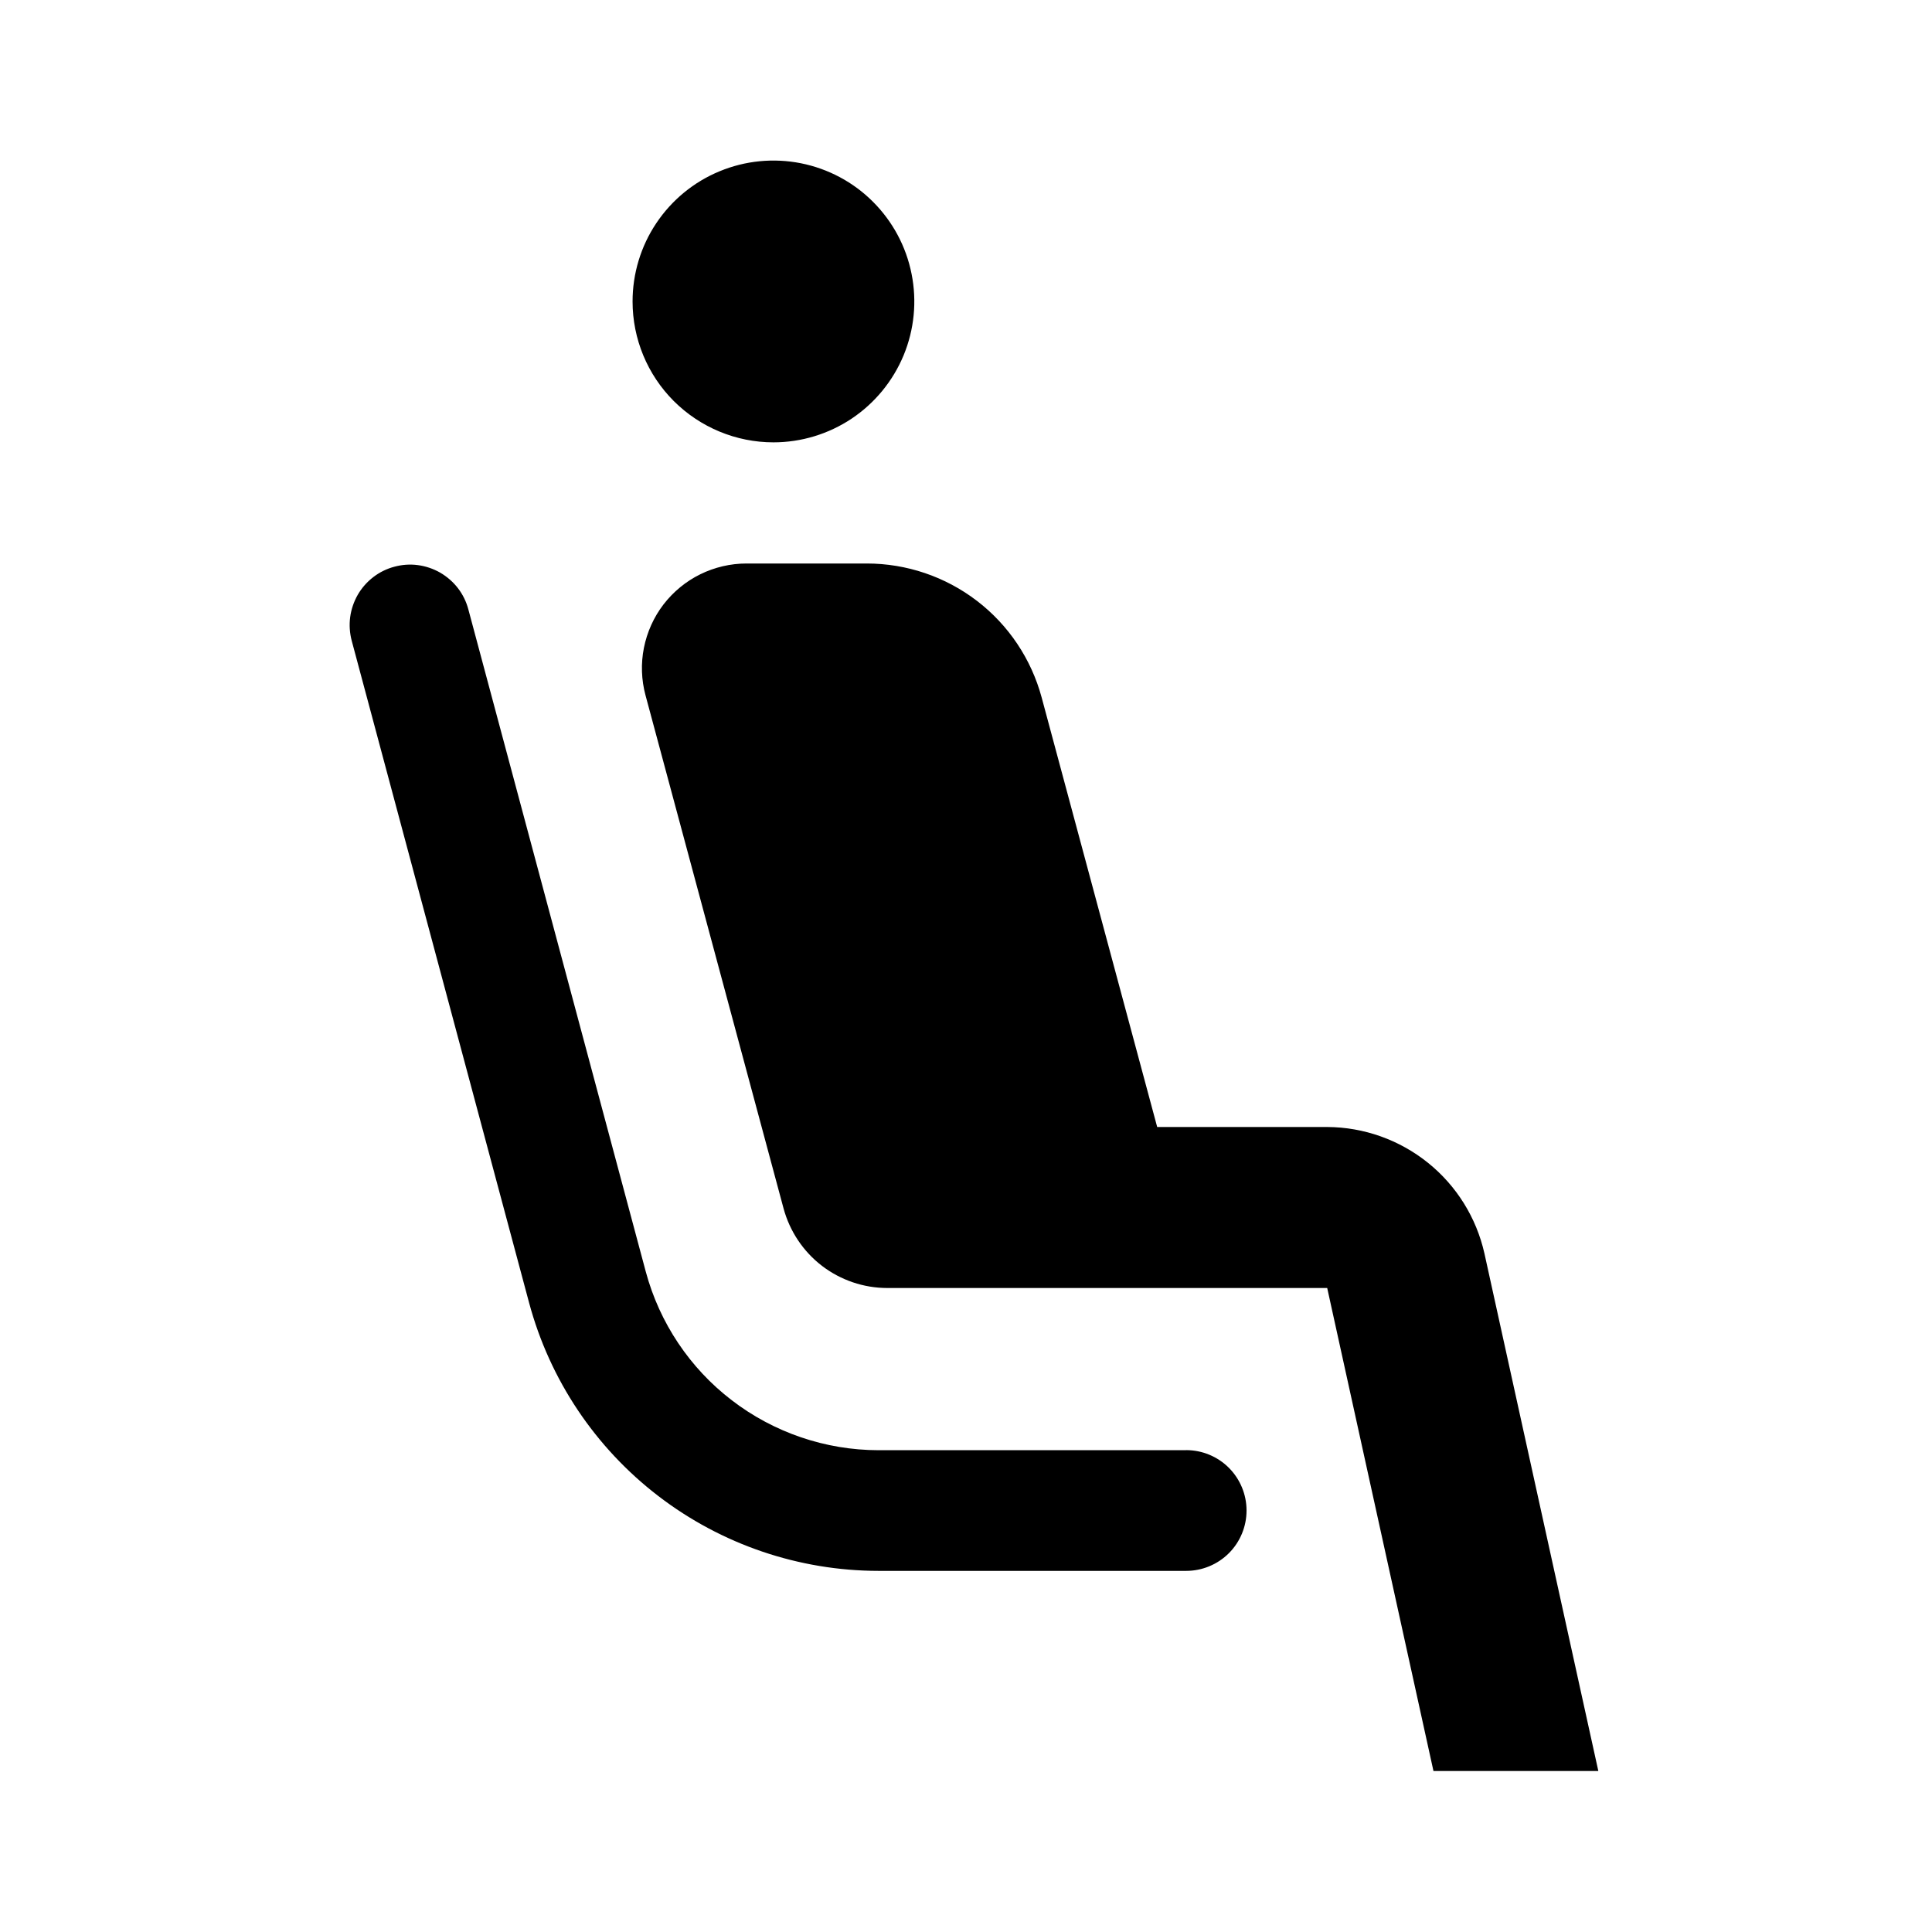 <svg width="24" height="24" viewBox="0 0 24 24" fill="none" xmlns="http://www.w3.org/2000/svg">
<path d="M9.608 5.495C9.954 5.495 10.292 5.392 10.58 5.2C10.868 5.007 11.092 4.734 11.225 4.414C11.357 4.095 11.392 3.743 11.324 3.403C11.257 3.064 11.09 2.752 10.845 2.507C10.601 2.262 10.289 2.096 9.949 2.028C9.61 1.961 9.258 1.995 8.938 2.128C8.618 2.26 8.345 2.485 8.153 2.772C7.96 3.06 7.858 3.399 7.858 3.745C7.858 4.209 8.042 4.654 8.37 4.982C8.699 5.31 9.144 5.495 9.608 5.495ZM14.735 18.015H10.912C10.254 18.014 9.614 17.796 9.091 17.395C8.569 16.995 8.193 16.433 8.022 15.797L5.818 7.57C5.793 7.475 5.749 7.385 5.689 7.307C5.629 7.229 5.554 7.164 5.469 7.114C5.383 7.065 5.289 7.033 5.191 7.02C5.094 7.007 4.995 7.014 4.899 7.04C4.804 7.065 4.715 7.109 4.637 7.169C4.559 7.229 4.493 7.304 4.444 7.389C4.395 7.475 4.363 7.569 4.35 7.666C4.337 7.764 4.344 7.863 4.369 7.959L6.573 16.185C6.83 17.14 7.394 17.983 8.179 18.585C8.963 19.186 9.924 19.513 10.912 19.514H14.735C14.934 19.514 15.125 19.435 15.266 19.294C15.406 19.154 15.485 18.963 15.485 18.764C15.485 18.565 15.406 18.375 15.266 18.234C15.125 18.093 14.934 18.014 14.735 18.014V18.015ZM18.44 15.57C18.34 15.126 18.093 14.729 17.738 14.444C17.383 14.159 16.942 14.002 16.487 14H14.375L12.94 8.665C12.811 8.187 12.529 7.765 12.136 7.464C11.743 7.163 11.262 7 10.767 7H9.274C9.075 7 8.878 7.046 8.699 7.134C8.52 7.222 8.364 7.351 8.242 7.509C8.121 7.667 8.038 7.852 7.999 8.047C7.96 8.243 7.967 8.445 8.019 8.638L9.734 15.013C9.811 15.296 9.978 15.546 10.211 15.725C10.444 15.903 10.729 16 11.022 16H16.487L17.807 22H19.855L18.44 15.57Z" fill="black"/>
</svg>
